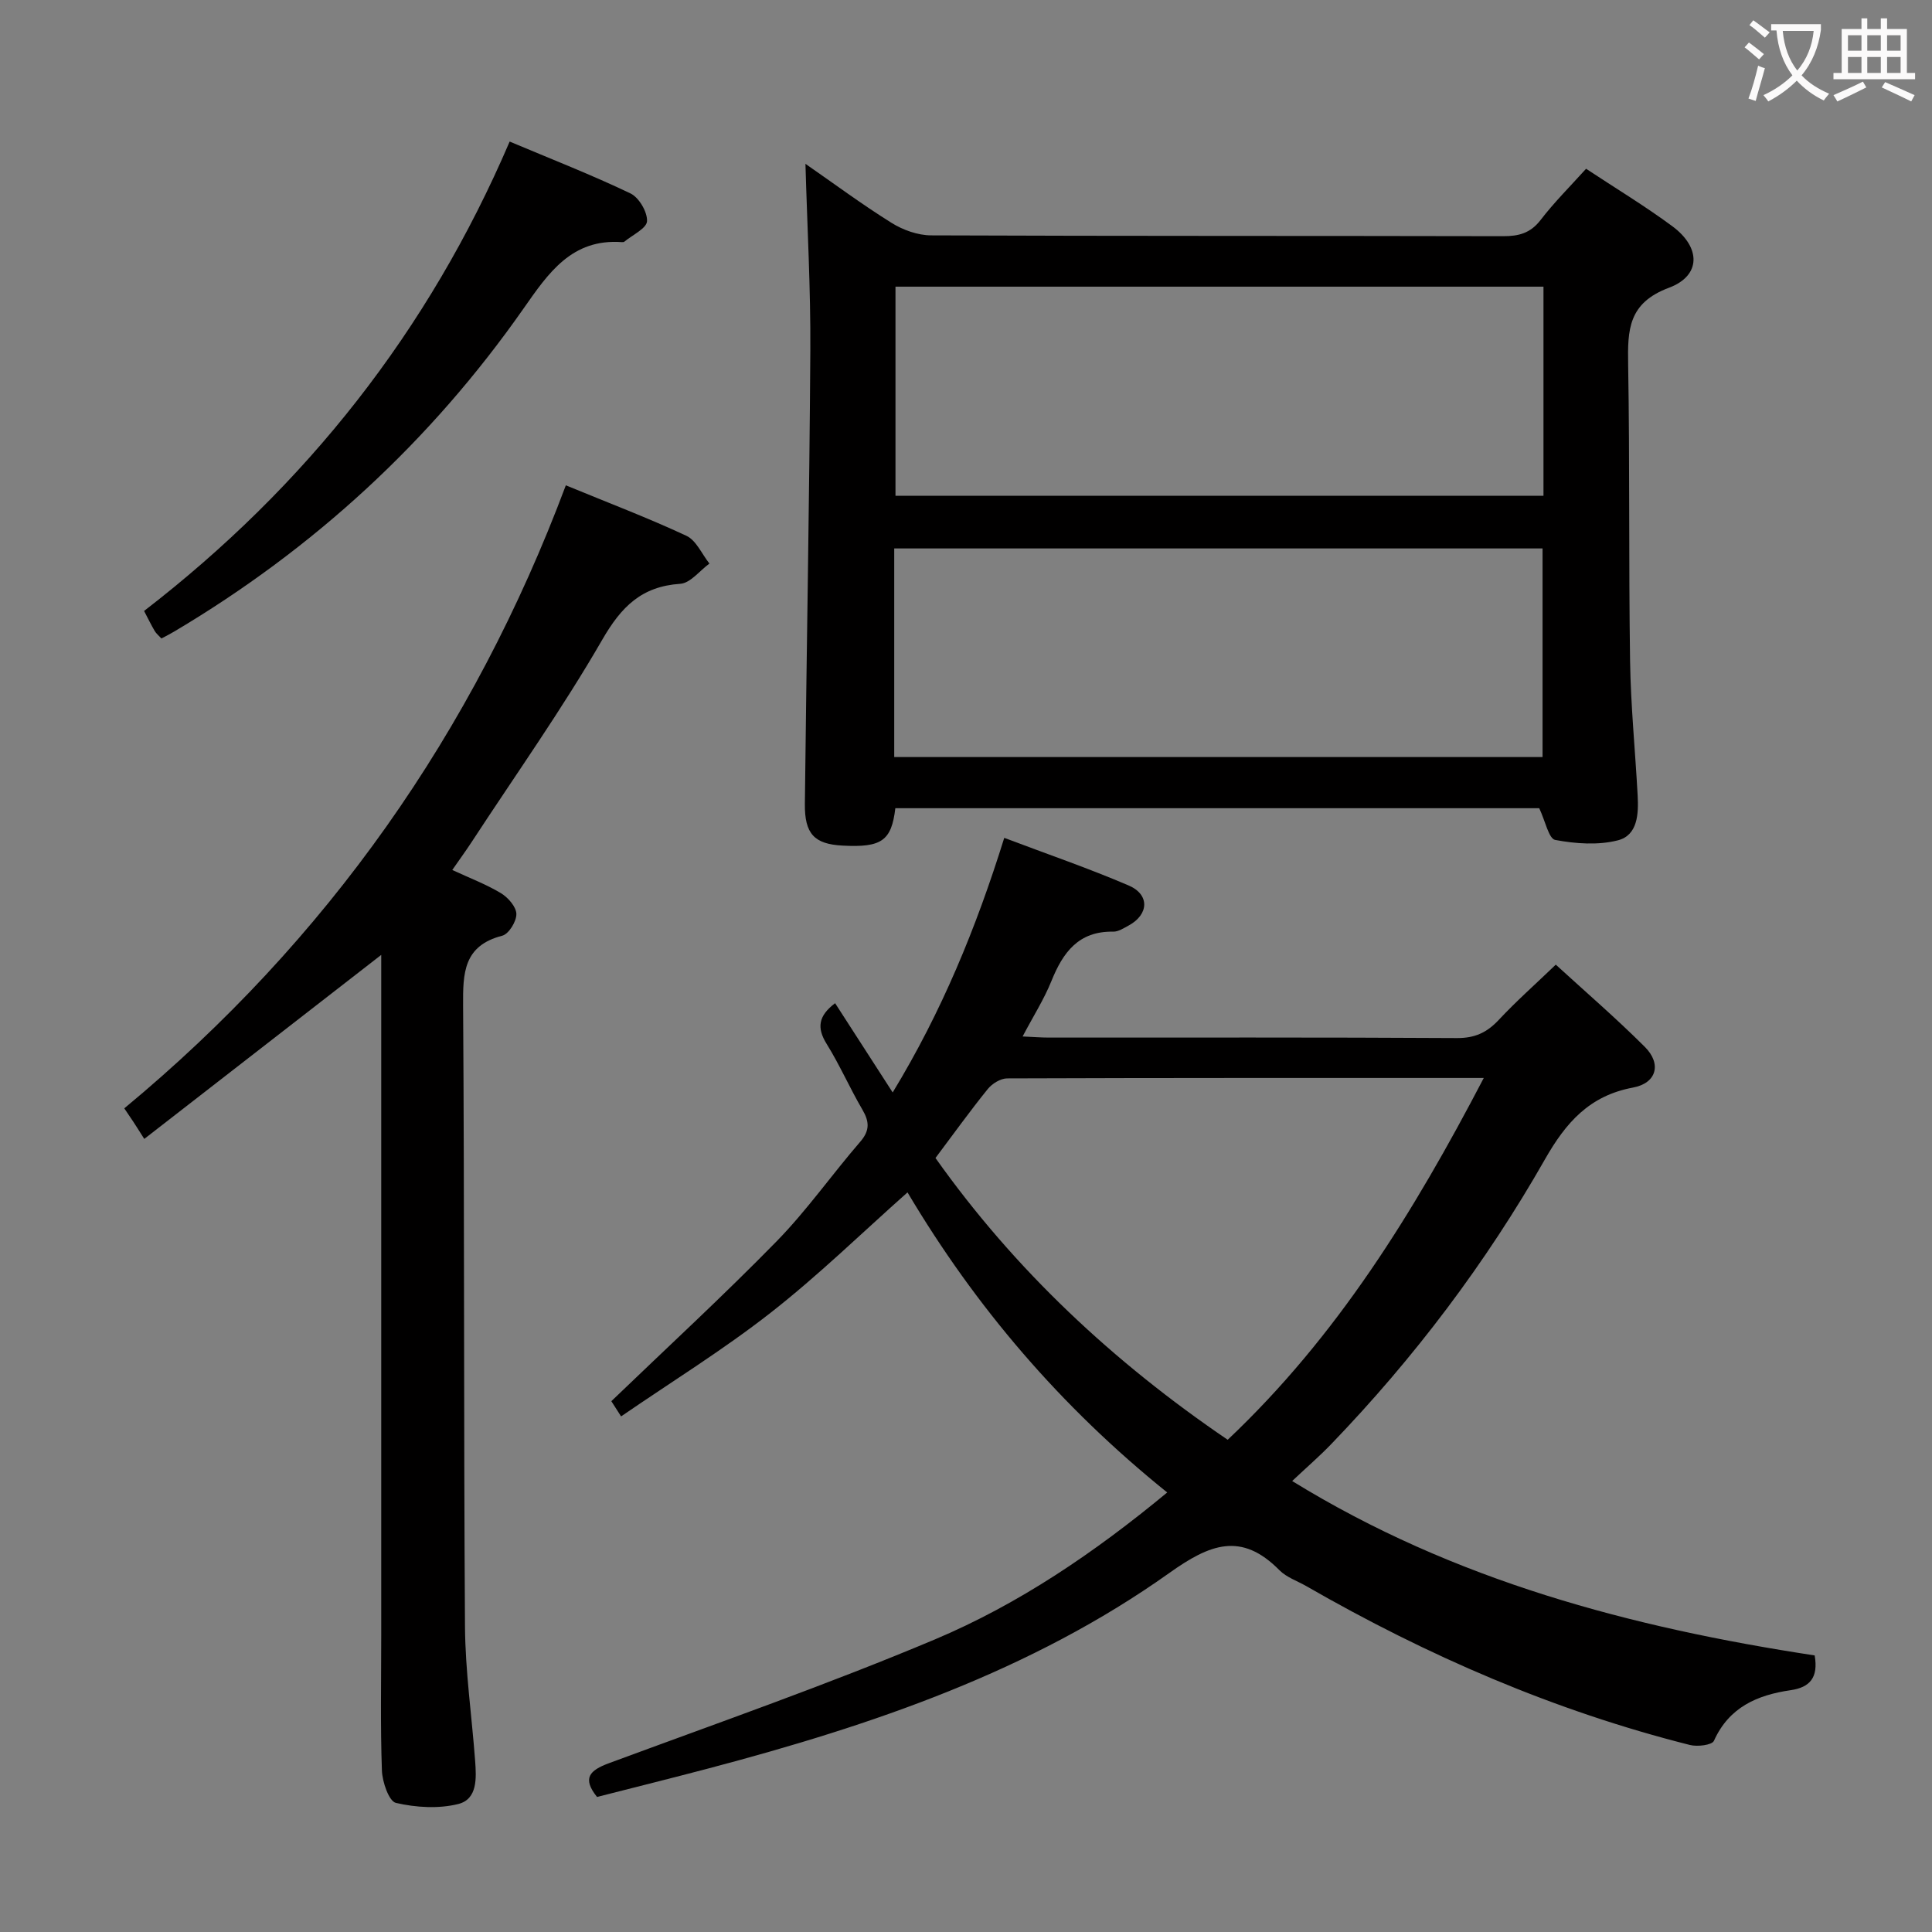 <svg enable-background="new 0 0 400 400" viewBox="0 0 400 400" xmlns="http://www.w3.org/2000/svg"><rect x="0" y="0" width="400" height="400" fill="#808080" stroke="none"/><g fill="#010000"><path d="m241.66 309c-22.05-17.75-39.68-38.4-53.77-62.13-9.48 8.42-18.48 17.21-28.34 24.92-9.8 7.67-20.46 14.25-30.96 21.46-.86-1.34-1.56-2.43-2.02-3.15 11.56-11.12 23.18-21.81 34.21-33.09 6.26-6.4 11.45-13.83 17.33-20.63 2.01-2.33 1.89-4.17.43-6.66-2.6-4.44-4.67-9.21-7.38-13.57-2.08-3.34-1.75-5.82 1.74-8.45 3.85 5.96 7.68 11.91 11.92 18.48 10.15-16.69 17.28-34.05 23.1-52.71 8.86 3.35 17.44 6.29 25.76 9.86 4.39 1.88 4.19 6 .01 8.28-1.02.55-2.15 1.3-3.22 1.28-7.16-.13-10.39 4.28-12.78 10.21-1.53 3.79-3.76 7.29-5.97 11.49 2.27.1 3.86.23 5.44.23 28.16.01 56.33-.07 84.49.1 3.7.02 6.2-1.14 8.64-3.75 3.62-3.88 7.62-7.41 11.82-11.45 6.01 5.51 12.44 11.04 18.43 17.02 3.52 3.51 2.46 7.52-2.45 8.43-9.01 1.68-13.88 7.23-18.22 14.85-12.23 21.48-27.07 41.12-44.24 58.95-2.41 2.51-5.06 4.79-8.1 7.66 33.53 20.65 70.27 30.33 108.18 36.11.79 4.61-1 6.62-5 7.2-6.88 1-12.73 3.51-15.86 10.48-.4.89-3.42 1.25-4.97.86-28.07-7.07-54.37-18.48-79.42-32.89-1.88-1.08-4.1-1.81-5.57-3.3-7.91-8.01-14.41-5.39-22.77.56-28.7 20.41-61.59 31.54-95.3 40.45-7.69 2.03-15.41 3.95-23.21 5.94-3.09-3.85-1.6-5.49 2.47-6.99 22.57-8.35 45.32-16.3 67.49-25.63 17.33-7.31 32.96-17.9 48.09-30.42zm65.54-85.82c-33.72 0-66.21-.03-98.69.09-1.36.01-3.1 1.08-4 2.2-3.66 4.52-7.05 9.25-10.83 14.28 16.47 23.25 36.95 42.33 60.5 58.34 22.71-21.46 38.5-47.09 53.02-74.91z"/><path d="m328.38 34.94c6.05 4 12.15 7.68 17.86 11.9 5.92 4.38 6 10.23-.71 12.74-8.43 3.15-8.56 8.72-8.44 15.83.35 20.48.1 40.97.4 61.45.14 9.29 1.07 18.57 1.57 27.86.2 3.77.02 8.21-4.09 9.26-4.1 1.05-8.76.71-12.98-.08-1.34-.25-2.04-3.9-3.31-6.57-43.9 0-88.61 0-133.31 0-.8 6.75-2.84 8.18-10.96 7.74-5.78-.31-7.84-2.39-7.77-8.64.34-31.29.94-62.57 1.13-93.86.08-12.75-.64-25.5-1.01-38.65 5.83 4.04 11.67 8.38 17.82 12.22 2.37 1.48 5.44 2.58 8.19 2.59 39.47.16 78.95.08 118.42.17 3.21.01 5.64-.6 7.74-3.31 2.82-3.68 6.14-6.98 9.45-10.65zm-8.82 24.41c-44.94 0-89.61 0-134.16 0v43.3h134.16c0-14.61 0-28.86 0-43.3zm-134.42 97.39h134.23c0-14.61 0-28.95 0-43.19-45 0-89.54 0-134.23 0z"/><path d="m78.93 197.7c-16.35 12.7-32.32 25.1-49.06 38.1-1.2-1.89-1.73-2.74-2.28-3.57-.54-.82-1.09-1.63-1.86-2.76 42-34.78 72.27-77.86 91.42-128.99 8.78 3.62 17.01 6.74 24.96 10.45 2.04.95 3.2 3.78 4.77 5.75-2.01 1.46-3.94 4.05-6.04 4.19-8.01.54-12.19 4.72-16.14 11.56-8.3 14.38-17.95 27.98-27.05 41.9-1.17 1.79-2.44 3.52-4.01 5.79 3.62 1.68 7.01 2.96 10.07 4.8 1.47.89 3.17 2.82 3.2 4.31.03 1.54-1.57 4.15-2.93 4.5-8.02 2.07-8.15 7.71-8.1 14.49.29 42.82.11 85.65.39 128.48.06 9.28 1.41 18.56 2.1 27.84.26 3.55.53 7.95-3.49 8.96-4.08 1.02-8.77.73-12.91-.23-1.45-.34-2.81-4.33-2.9-6.7-.33-9.32-.14-18.66-.14-27.99 0-45.16 0-90.32 0-135.48 0-1.82 0-3.61 0-5.4z"/><path d="m105.52 29.31c8.62 3.63 16.95 6.88 25 10.73 1.77.84 3.53 3.84 3.44 5.75-.07 1.49-3.02 2.85-4.7 4.25-.11.09-.32.1-.49.09-10.4-.76-15.23 6.4-20.37 13.74-19.24 27.49-43.43 49.72-72.29 66.86-.84.5-1.71.94-2.69 1.46-.54-.59-1.07-1.01-1.39-1.55-.75-1.28-1.4-2.62-2.2-4.15 33.51-25.84 58.88-57.95 75.69-97.18z"/></g><path d="m362.1 8.8c1.1.8 2.1 1.6 3.1 2.4l-1 1.1c-1.3-1.1-2.3-2-3-2.5zm1.9 4.8c.5.2.9.4 1.4.5-.6 2.3-1.3 4.5-1.9 6.8l-1.5-.5c.8-2.1 1.4-4.3 2-6.8zm-1-9.4c1.3.9 2.4 1.8 3.4 2.5l-1 1.1c-1.4-1.2-2.4-2.1-3.2-2.6zm3.7 2.2v-1.4h10.3v1.2c-.5 3.6-1.8 6.8-4 9.4 1.5 1.6 3.4 2.8 5.7 3.8-.3.4-.7.8-1.1 1.4-2.3-1.1-4.1-2.5-5.6-4.1-1.6 1.6-3.6 3.1-5.9 4.3-.3-.5-.7-.9-1-1.3 2.4-1.1 4.4-2.5 6-4.1-1.9-2.5-3-5.6-3.3-9.3h-1.1zm8.8 0h-6.4c.3 3.3 1.3 6 3 8.2 2-2.3 3.1-5.1 3.4-8.2z" fill="#fbfafa"/><path d="m385.3 3.8h1.3v2.2h2.8v-2.2h1.3v2.2h4.1v9.1h1.7v1.3h-16.9v-1.3h1.7v-9.1h4.1v-2.2zm.4 13.1.7 1.2c-1.8.9-3.8 1.9-6 2.9-.2-.4-.5-.8-.8-1.3 2.3-1 4.3-1.9 6.1-2.8zm-3.1-6.4h2.8v-3.2h-2.8zm0 4.6h2.8v-3.3h-2.8zm4-4.6h2.8v-3.2h-2.8zm0 4.6h2.8v-3.3h-2.8zm3.7 1.9c2.1.9 4.1 1.8 6.1 2.7l-.7 1.3c-2.2-1.1-4.2-2-6.1-2.9zm3.2-9.7h-2.8v3.2h2.8zm-2.8 7.8h2.8v-3.3h-2.8z" fill="#fbfafa"/></svg>